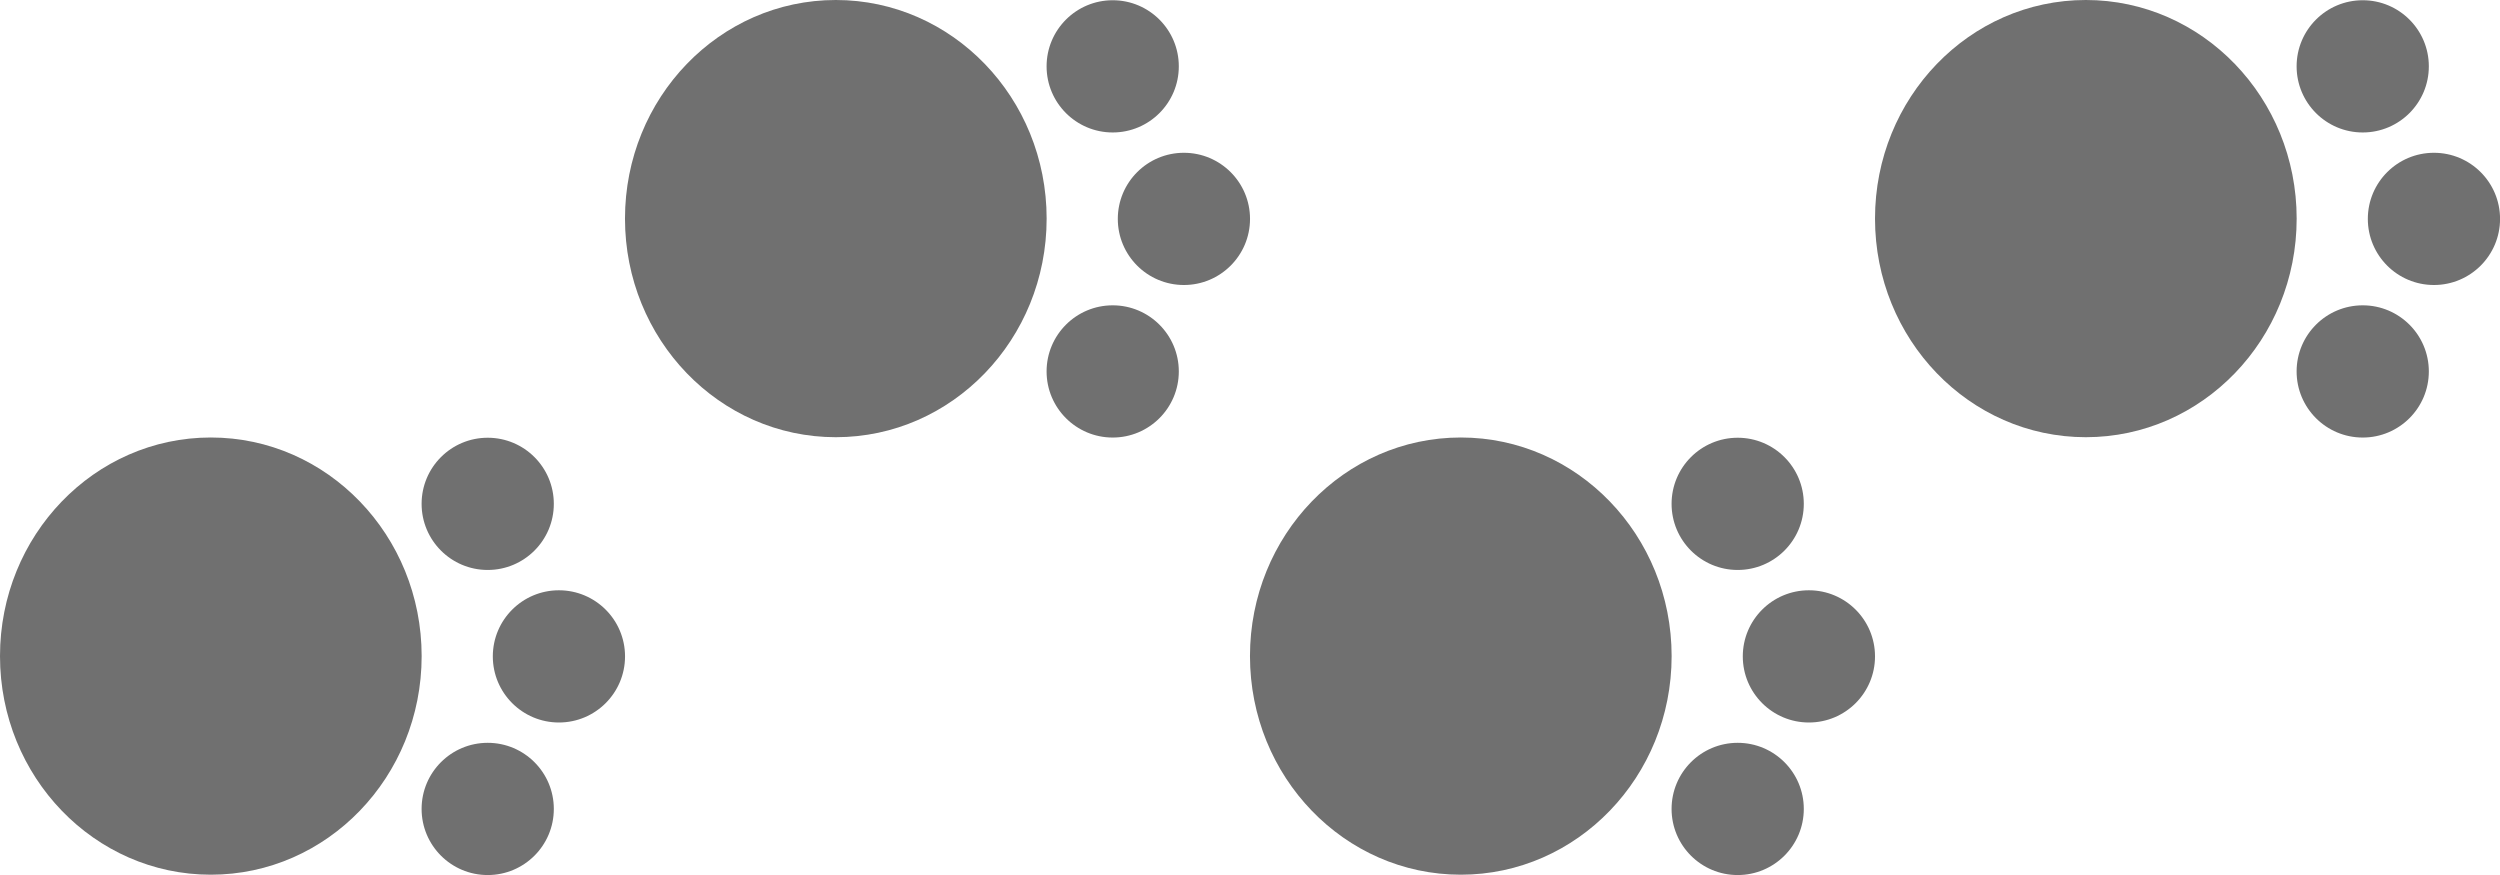 <svg xmlns="http://www.w3.org/2000/svg" width="51.429" height="18" viewBox="0 0 51.429 18">
  <g id="グループ_7" data-name="グループ 7" transform="translate(-238 -60)">
    <g id="グループ_3" data-name="グループ 3" transform="translate(238 69)">
      <ellipse id="楕円形_4" data-name="楕円形 4" cx="1.36" cy="1.36" rx="1.36" ry="1.36" transform="translate(8.673 0.005)" fill="#707070"/>
      <ellipse id="楕円形_5" data-name="楕円形 5" cx="1.36" cy="1.36" rx="1.36" ry="1.36" transform="translate(10.138 3.143)" fill="#707070"/>
      <ellipse id="楕円形_6" data-name="楕円形 6" cx="1.36" cy="1.36" rx="1.36" ry="1.36" transform="translate(8.673 6.281)" fill="#707070"/>
      <ellipse id="楕円形_3" data-name="楕円形 3" cx="4.337" cy="4.497" rx="4.337" ry="4.497" transform="translate(0 0)" fill="#707070"/>
    </g>
    <g id="グループ_6" data-name="グループ 6" transform="translate(263.714 69)">
      <ellipse id="楕円形_4-2" data-name="楕円形 4" cx="1.36" cy="1.36" rx="1.36" ry="1.36" transform="translate(8.673 0.005)" fill="#707070"/>
      <ellipse id="楕円形_5-2" data-name="楕円形 5" cx="1.36" cy="1.36" rx="1.36" ry="1.36" transform="translate(10.138 3.143)" fill="#707070"/>
      <ellipse id="楕円形_6-2" data-name="楕円形 6" cx="1.36" cy="1.36" rx="1.36" ry="1.36" transform="translate(8.673 6.281)" fill="#707070"/>
      <ellipse id="楕円形_3-2" data-name="楕円形 3" cx="4.337" cy="4.497" rx="4.337" ry="4.497" transform="translate(0 0)" fill="#707070"/>
    </g>
    <g id="グループ_4" data-name="グループ 4" transform="translate(250.857 60)">
      <ellipse id="楕円形_4-3" data-name="楕円形 4" cx="1.36" cy="1.36" rx="1.36" ry="1.36" transform="translate(8.673 0.005)" fill="#707070"/>
      <ellipse id="楕円形_5-3" data-name="楕円形 5" cx="1.36" cy="1.36" rx="1.36" ry="1.36" transform="translate(10.138 3.143)" fill="#707070"/>
      <ellipse id="楕円形_6-3" data-name="楕円形 6" cx="1.36" cy="1.36" rx="1.36" ry="1.36" transform="translate(8.673 6.281)" fill="#707070"/>
      <ellipse id="楕円形_3-3" data-name="楕円形 3" cx="4.337" cy="4.497" rx="4.337" ry="4.497" transform="translate(0 0)" fill="#707070"/>
    </g>
    <g id="グループ_5" data-name="グループ 5" transform="translate(276.572 60)">
      <ellipse id="楕円形_4-4" data-name="楕円形 4" cx="1.36" cy="1.36" rx="1.36" ry="1.36" transform="translate(8.673 0.005)" fill="#707070"/>
      <ellipse id="楕円形_5-4" data-name="楕円形 5" cx="1.36" cy="1.36" rx="1.36" ry="1.36" transform="translate(10.138 3.143)" fill="#707070"/>
      <ellipse id="楕円形_6-4" data-name="楕円形 6" cx="1.36" cy="1.36" rx="1.36" ry="1.36" transform="translate(8.673 6.281)" fill="#707070"/>
      <ellipse id="楕円形_3-4" data-name="楕円形 3" cx="4.337" cy="4.497" rx="4.337" ry="4.497" transform="translate(0 0)" fill="#707070"/>
    </g>
  </g>
</svg>
